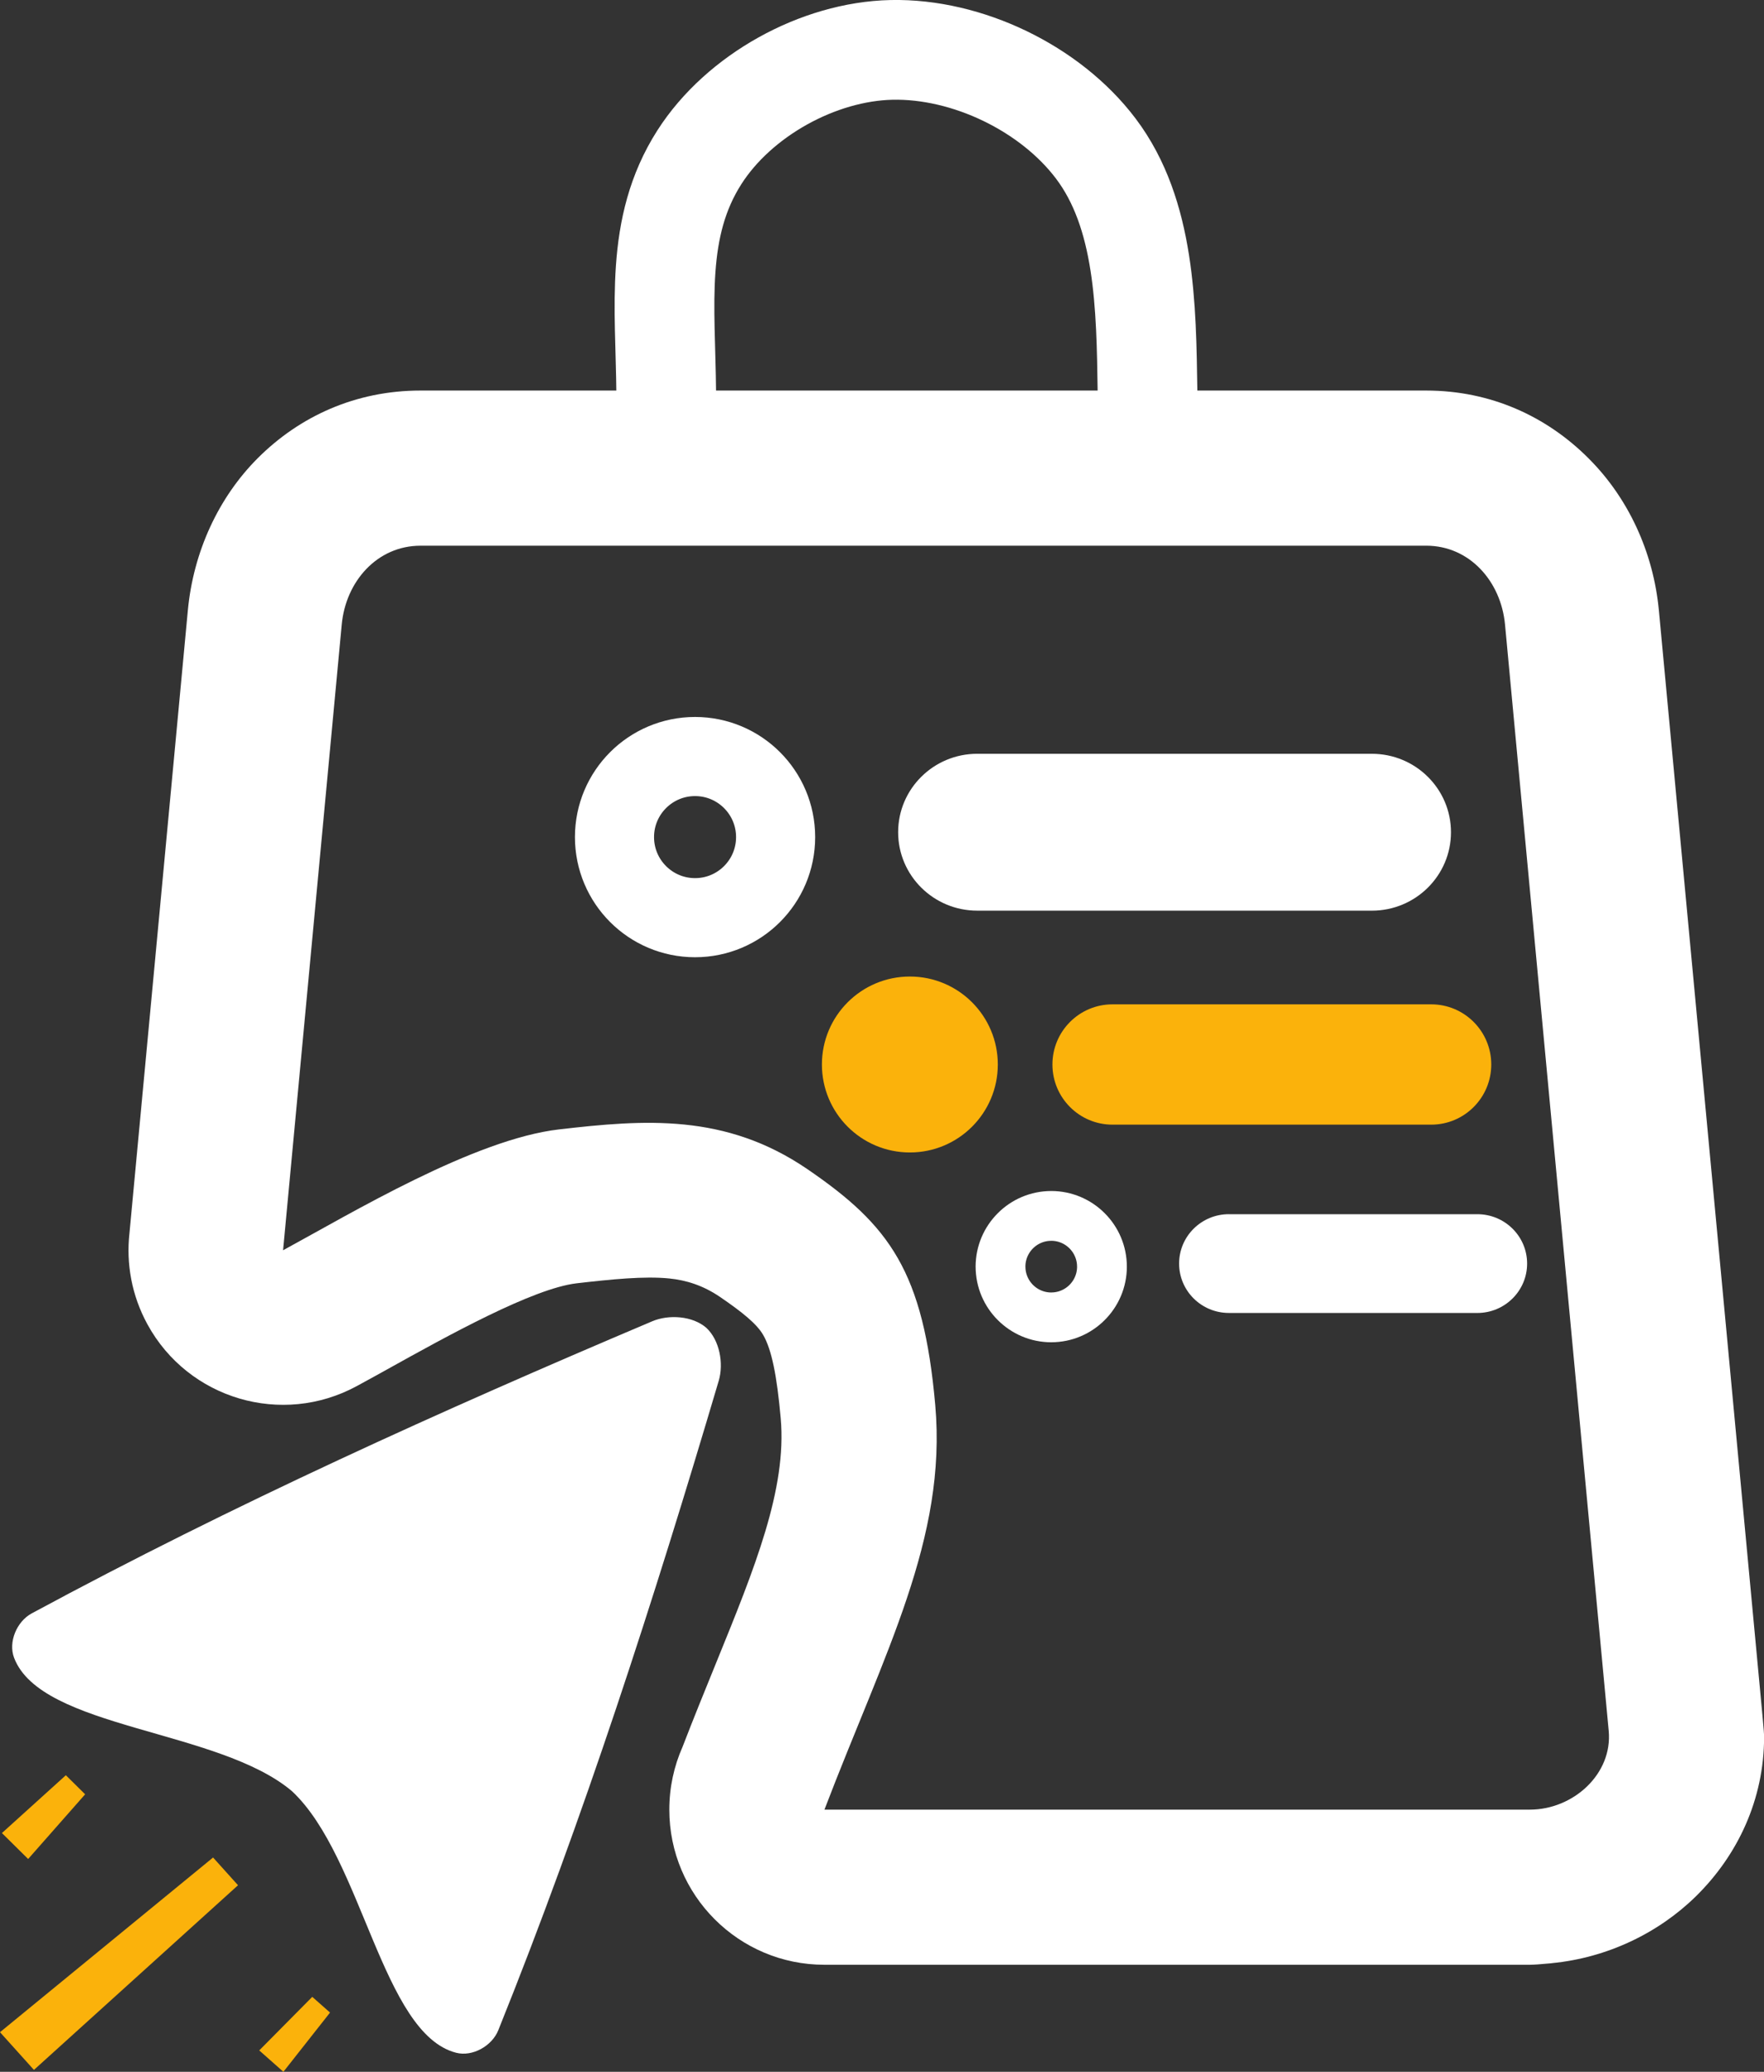 <?xml version="1.0" encoding="UTF-8"?>
<!DOCTYPE svg PUBLIC "-//W3C//DTD SVG 1.1//EN" "http://www.w3.org/Graphics/SVG/1.1/DTD/svg11.dtd">
<!-- Creator: CorelDRAW 2019 (64-Bit Evaluation Version) -->
<svg xmlns="http://www.w3.org/2000/svg" xml:space="preserve" width="42.458mm" height="49.858mm" version="1.1" style="shape-rendering:geometricPrecision; text-rendering:geometricPrecision; image-rendering:optimizeQuality; fill-rule:evenodd; clip-rule:evenodd"
viewBox="0 0 1064.59 1250.13"
 xmlns:xlink="http://www.w3.org/1999/xlink">
 <rect x="0" y="0" width="1064.59" height="1250.13" fill="#333333" stroke="none"/>
 <defs>
  <style type="text/css">
   <![CDATA[
    .str1 {stroke:white;stroke-width:47.74;stroke-miterlimit:22.926}
    .str2 {stroke:#FBB20B;stroke-width:14.44;stroke-miterlimit:22.926}
    .str0 {stroke:white;stroke-width:60.18;stroke-miterlimit:22.926}
    .fil1 {fill:none}
    .fil4 {fill:#FBB20B}
    .fil0 {fill:white}
    .fil3 {fill:#FBB20B;fill-rule:nonzero}
    .fil2 {fill:white;fill-rule:nonzero}
   ]]>
  </style>
 </defs>
 <g id="Layer_x0020_1">
  <g id="_2190294364272">
   <g>
    <path class="fil0" d="M253.8 235.66l606.93 0c38.94,0 72.66,15.6 97.85,40.78 0.12,0.12 0.24,0.25 0.36,0.37l0 -0c23.69,23.7 38.91,56.29 42.22,91.61l62.58 667.55c0.6,6.45 0.91,10.48 0.91,12.08 0,37.82 -15.99,71.46 -41.12,96.16 -22.65,22.26 -53.69,37.16 -86.97,40.36l0 0.04c-6.64,0.63 -11.07,0.94 -13.26,0.94l-425.75 0c-51.7,0 -93.61,-41.91 -93.61,-93.61 0,-13.46 2.85,-26.25 7.96,-37.81 6.77,-17.55 13.64,-34.4 20.23,-50.59 23.49,-57.67 42.81,-105.09 39.04,-147.69 -2.31,-26.11 -5.51,-41.49 -10.53,-50.25 -3.84,-6.71 -12.56,-13.76 -25.95,-22.92 -10.37,-7.09 -20.58,-10.22 -30.81,-11.25 -15.09,-1.52 -35.02,0.52 -55.79,2.91 -26.45,3.04 -78.33,31.88 -114.13,51.78 -5.07,2.82 -10.01,5.56 -18.52,10.19 -45.23,24.63 -101.88,7.94 -126.51,-37.3 -9.47,-17.38 -12.82,-36.45 -10.81,-54.74l35.24 -375.85c3.33,-35.59 18.55,-68.31 42.22,-91.98 25.19,-25.19 59.02,-40.78 98.21,-40.78zm0 93.61l606.93 0c26.16,0 45.12,21.52 47.56,47.56l62.58 667.55c2.44,26.03 -21.42,47.56 -47.56,47.56 -155.29,0 -270.46,0 -425.75,0 36.36,-95.12 74,-163.5 66.87,-244.13 -7.13,-80.63 -27.45,-108.33 -77.07,-142.28 -49.62,-33.94 -98.62,-29.96 -149.86,-24.06 -51.24,5.9 -125.2,50.41 -166.66,72.94l35.4 -377.57c2.44,-26.04 21.4,-47.56 47.56,-47.56z"/>
   </g>
   <path class="fil1 str0" d="M402.07 236.96c-0.48,-52.28 -7.06,-99.71 20.01,-142.08 23.84,-37.3 71.7,-63.81 115.97,-64.78 45.62,-0.99 95.78,23.13 123.28,59.55 29.84,39.52 30.45,95.05 31.21,147.05"/>
   <path class="fil0" d="M176.34 1080.91c-44.41,-37.73 -151.41,-37.47 -167.84,-80.59 -3.63,-9.53 1.64,-21.93 10.61,-26.78 121.38,-65.56 247.43,-122.47 374.47,-176.26 10.08,-4.27 24.35,-3.28 32.64,3.88l0.02 0.02c8.04,7.43 10.63,21.49 7.52,32 -39.17,132.28 -81.54,263.93 -133.05,391.91 -3.81,9.46 -15.55,16.09 -25.42,13.55 -44.7,-11.48 -56.47,-117.83 -98.95,-157.72z"/>
   <g id="_2190294374448">
    <g>
     <path class="fil1 str1" d="M419.47 456.49c26.85,0 48.62,21.76 48.62,48.62 0,26.85 -21.76,48.62 -48.62,48.62 -26.85,0 -48.62,-21.77 -48.62,-48.62 0,-26.85 21.77,-48.62 48.62,-48.62z"/>
    </g>
    <g>
     <path class="fil2" d="M589.78 549.49c-26.36,0 -47.74,-21.19 -47.74,-47.33 0,-26.14 21.38,-47.33 47.74,-47.33l0 94.65zm238.16 0l-238.16 0 0 -94.65 238.16 0 0 94.65zm0 -94.65c26.36,0 47.74,21.19 47.74,47.33 0,26.14 -21.38,47.33 -47.74,47.33l0 -94.65z"/>
    </g>
   </g>
   <g>
    <g>
     <path class="fil3" d="M671.39 678.62c-20.01,0 -36.24,-16.25 -36.24,-36.3 0,-20.05 16.23,-36.3 36.24,-36.3l0 72.6zm192.36 0l-192.36 0 0 -72.6 192.36 0 0 72.6zm0 -72.6c20.01,0 36.24,16.25 36.24,36.3 0,20.05 -16.23,36.3 -36.24,36.3l0 -72.6z"/>
    </g>
    <circle class="fil4 str2" cx="549.11" cy="642.32" r="45.86"/>
   </g>
   <g>
    <g>
     <path class="fil2" d="M680.06 764.29l-30.05 0 0 0 -0.02 -0.82 -0.06 -0.79 -0.1 -0.78 -0.14 -0.77 -0.17 -0.74 -0.21 -0.73 -0.25 -0.73 -0.28 -0.7 -0.31 -0.69 -0.34 -0.67 -0.37 -0.64 -0.41 -0.64 -0.44 -0.62 -0.46 -0.58 -0.49 -0.57 -0.52 -0.55 -0.55 -0.52 -0.57 -0.49 -0.58 -0.46 -0.62 -0.44 -0.64 -0.41 -0.64 -0.37 -0.67 -0.34 -0.69 -0.31 -0.7 -0.28 -0.73 -0.25 -0.73 -0.21 -0.74 -0.17 -0.77 -0.14 -0.78 -0.1 -0.79 -0.06 -0.82 -0.02 0 -30.05 2.33 0.06 2.31 0.18 2.28 0.29 2.24 0.4 2.22 0.51 2.18 0.62 2.12 0.72 2.08 0.82 2.03 0.92 1.97 1.01 1.92 1.11 1.84 1.18 1.78 1.27 1.73 1.36 1.65 1.43 1.58 1.51 1.51 1.58 1.43 1.65 1.36 1.73 1.27 1.78 1.18 1.84 1.11 1.92 1.01 1.97 0.92 2.03 0.82 2.08 0.72 2.12 0.62 2.18 0.51 2.22 0.4 2.24 0.29 2.28 0.18 2.31 0.06 2.33 0 0zm-45.63 45.63l0 -30.05 0 0 0.82 -0.02 0.79 -0.06 0.78 -0.1 0.77 -0.14 0.74 -0.17 0.73 -0.21 0.73 -0.25 0.7 -0.28 0.69 -0.31 0.67 -0.34 0.64 -0.37 0.64 -0.41 0.62 -0.44 0.58 -0.46 0.57 -0.49 0.55 -0.52 0.52 -0.55 0.49 -0.57 0.46 -0.58 0.44 -0.62 0.41 -0.64 0.37 -0.64 0.34 -0.67 0.31 -0.69 0.28 -0.7 0.25 -0.73 0.21 -0.73 0.17 -0.74 0.14 -0.77 0.1 -0.78 0.06 -0.79 0.02 -0.82 30.05 0 -0.06 2.33 -0.18 2.31 -0.29 2.28 -0.4 2.24 -0.51 2.22 -0.62 2.18 -0.72 2.12 -0.82 2.08 -0.92 2.03 -1.01 1.97 -1.11 1.92 -1.18 1.84 -1.27 1.78 -1.36 1.73 -1.43 1.65 -1.51 1.58 -1.58 1.51 -1.65 1.43 -1.73 1.36 -1.78 1.27 -1.84 1.18 -1.92 1.11 -1.97 1.01 -2.03 0.92 -2.08 0.82 -2.12 0.72 -2.18 0.62 -2.22 0.51 -2.24 0.4 -2.28 0.29 -2.31 0.18 -2.33 0.06 0 0zm-45.63 -45.63l30.05 0 0 0 0.02 0.82 0.06 0.79 0.1 0.78 0.14 0.77 0.17 0.74 0.21 0.73 0.25 0.73 0.28 0.7 0.31 0.69 0.34 0.67 0.37 0.64 0.41 0.64 0.44 0.62 0.46 0.58 0.49 0.57 0.52 0.55 0.55 0.52 0.57 0.49 0.58 0.46 0.62 0.44 0.64 0.41 0.64 0.37 0.67 0.34 0.69 0.31 0.7 0.28 0.73 0.25 0.73 0.21 0.74 0.17 0.77 0.14 0.78 0.1 0.79 0.06 0.82 0.02 0 30.05 -2.33 -0.06 -2.31 -0.18 -2.28 -0.29 -2.24 -0.4 -2.22 -0.51 -2.18 -0.62 -2.12 -0.72 -2.08 -0.82 -2.03 -0.92 -1.97 -1.01 -1.92 -1.11 -1.84 -1.18 -1.78 -1.27 -1.73 -1.36 -1.65 -1.43 -1.58 -1.51 -1.51 -1.58 -1.43 -1.65 -1.36 -1.73 -1.27 -1.78 -1.18 -1.84 -1.11 -1.92 -1.01 -1.97 -0.92 -2.03 -0.82 -2.08 -0.72 -2.12 -0.62 -2.18 -0.51 -2.22 -0.4 -2.24 -0.29 -2.28 -0.18 -2.31 -0.06 -2.33 0 0zm45.63 -45.63l0 30.05 0 0 -0.82 0.02 -0.79 0.06 -0.78 0.1 -0.77 0.14 -0.74 0.17 -0.73 0.21 -0.73 0.25 -0.7 0.28 -0.69 0.31 -0.67 0.34 -0.64 0.37 -0.64 0.41 -0.62 0.44 -0.58 0.46 -0.57 0.49 -0.55 0.52 -0.52 0.55 -0.49 0.57 -0.46 0.58 -0.44 0.62 -0.41 0.64 -0.37 0.64 -0.34 0.67 -0.31 0.69 -0.28 0.7 -0.25 0.73 -0.21 0.73 -0.17 0.74 -0.14 0.77 -0.1 0.78 -0.06 0.79 -0.02 0.82 -30.05 0 0.06 -2.33 0.18 -2.31 0.29 -2.28 0.4 -2.24 0.51 -2.22 0.62 -2.18 0.72 -2.12 0.82 -2.08 0.92 -2.03 1.01 -1.97 1.11 -1.92 1.18 -1.84 1.27 -1.78 1.36 -1.73 1.43 -1.65 1.51 -1.58 1.58 -1.51 1.65 -1.43 1.73 -1.36 1.78 -1.27 1.84 -1.18 1.92 -1.11 1.97 -1.01 2.03 -0.92 2.08 -0.82 2.12 -0.72 2.18 -0.62 2.22 -0.51 2.24 -0.4 2.28 -0.29 2.31 -0.18 2.33 -0.06 0 0z"/>
    </g>
    <g>
     <path class="fil2" d="M741.65 792.24c-16.6,0 -30.05,-13.34 -30.05,-29.8 0,-16.45 13.46,-29.8 30.05,-29.8l0 59.59zm149.93 0l-149.93 0 0 -59.59 149.93 0 0 59.59zm0 -59.59c16.6,0 30.05,13.34 30.05,29.8 0,16.45 -13.46,29.8 -30.05,29.8l0 -59.59z"/>
    </g>
   </g>
   <polygon class="fil4" points="39.74,1071.18 51.38,1082.69 16.99,1121.72 1.16,1106.07 "/>
   <polygon class="fil4" points="188.45,1204.91 199.18,1214.39 171.03,1250.13 156.45,1237.23 "/>
   <polygon class="fil4" points="128.59,1120.83 143.65,1137.56 20.48,1248.99 -0,1226.23 "/>
  </g>
 </g>
</svg>

